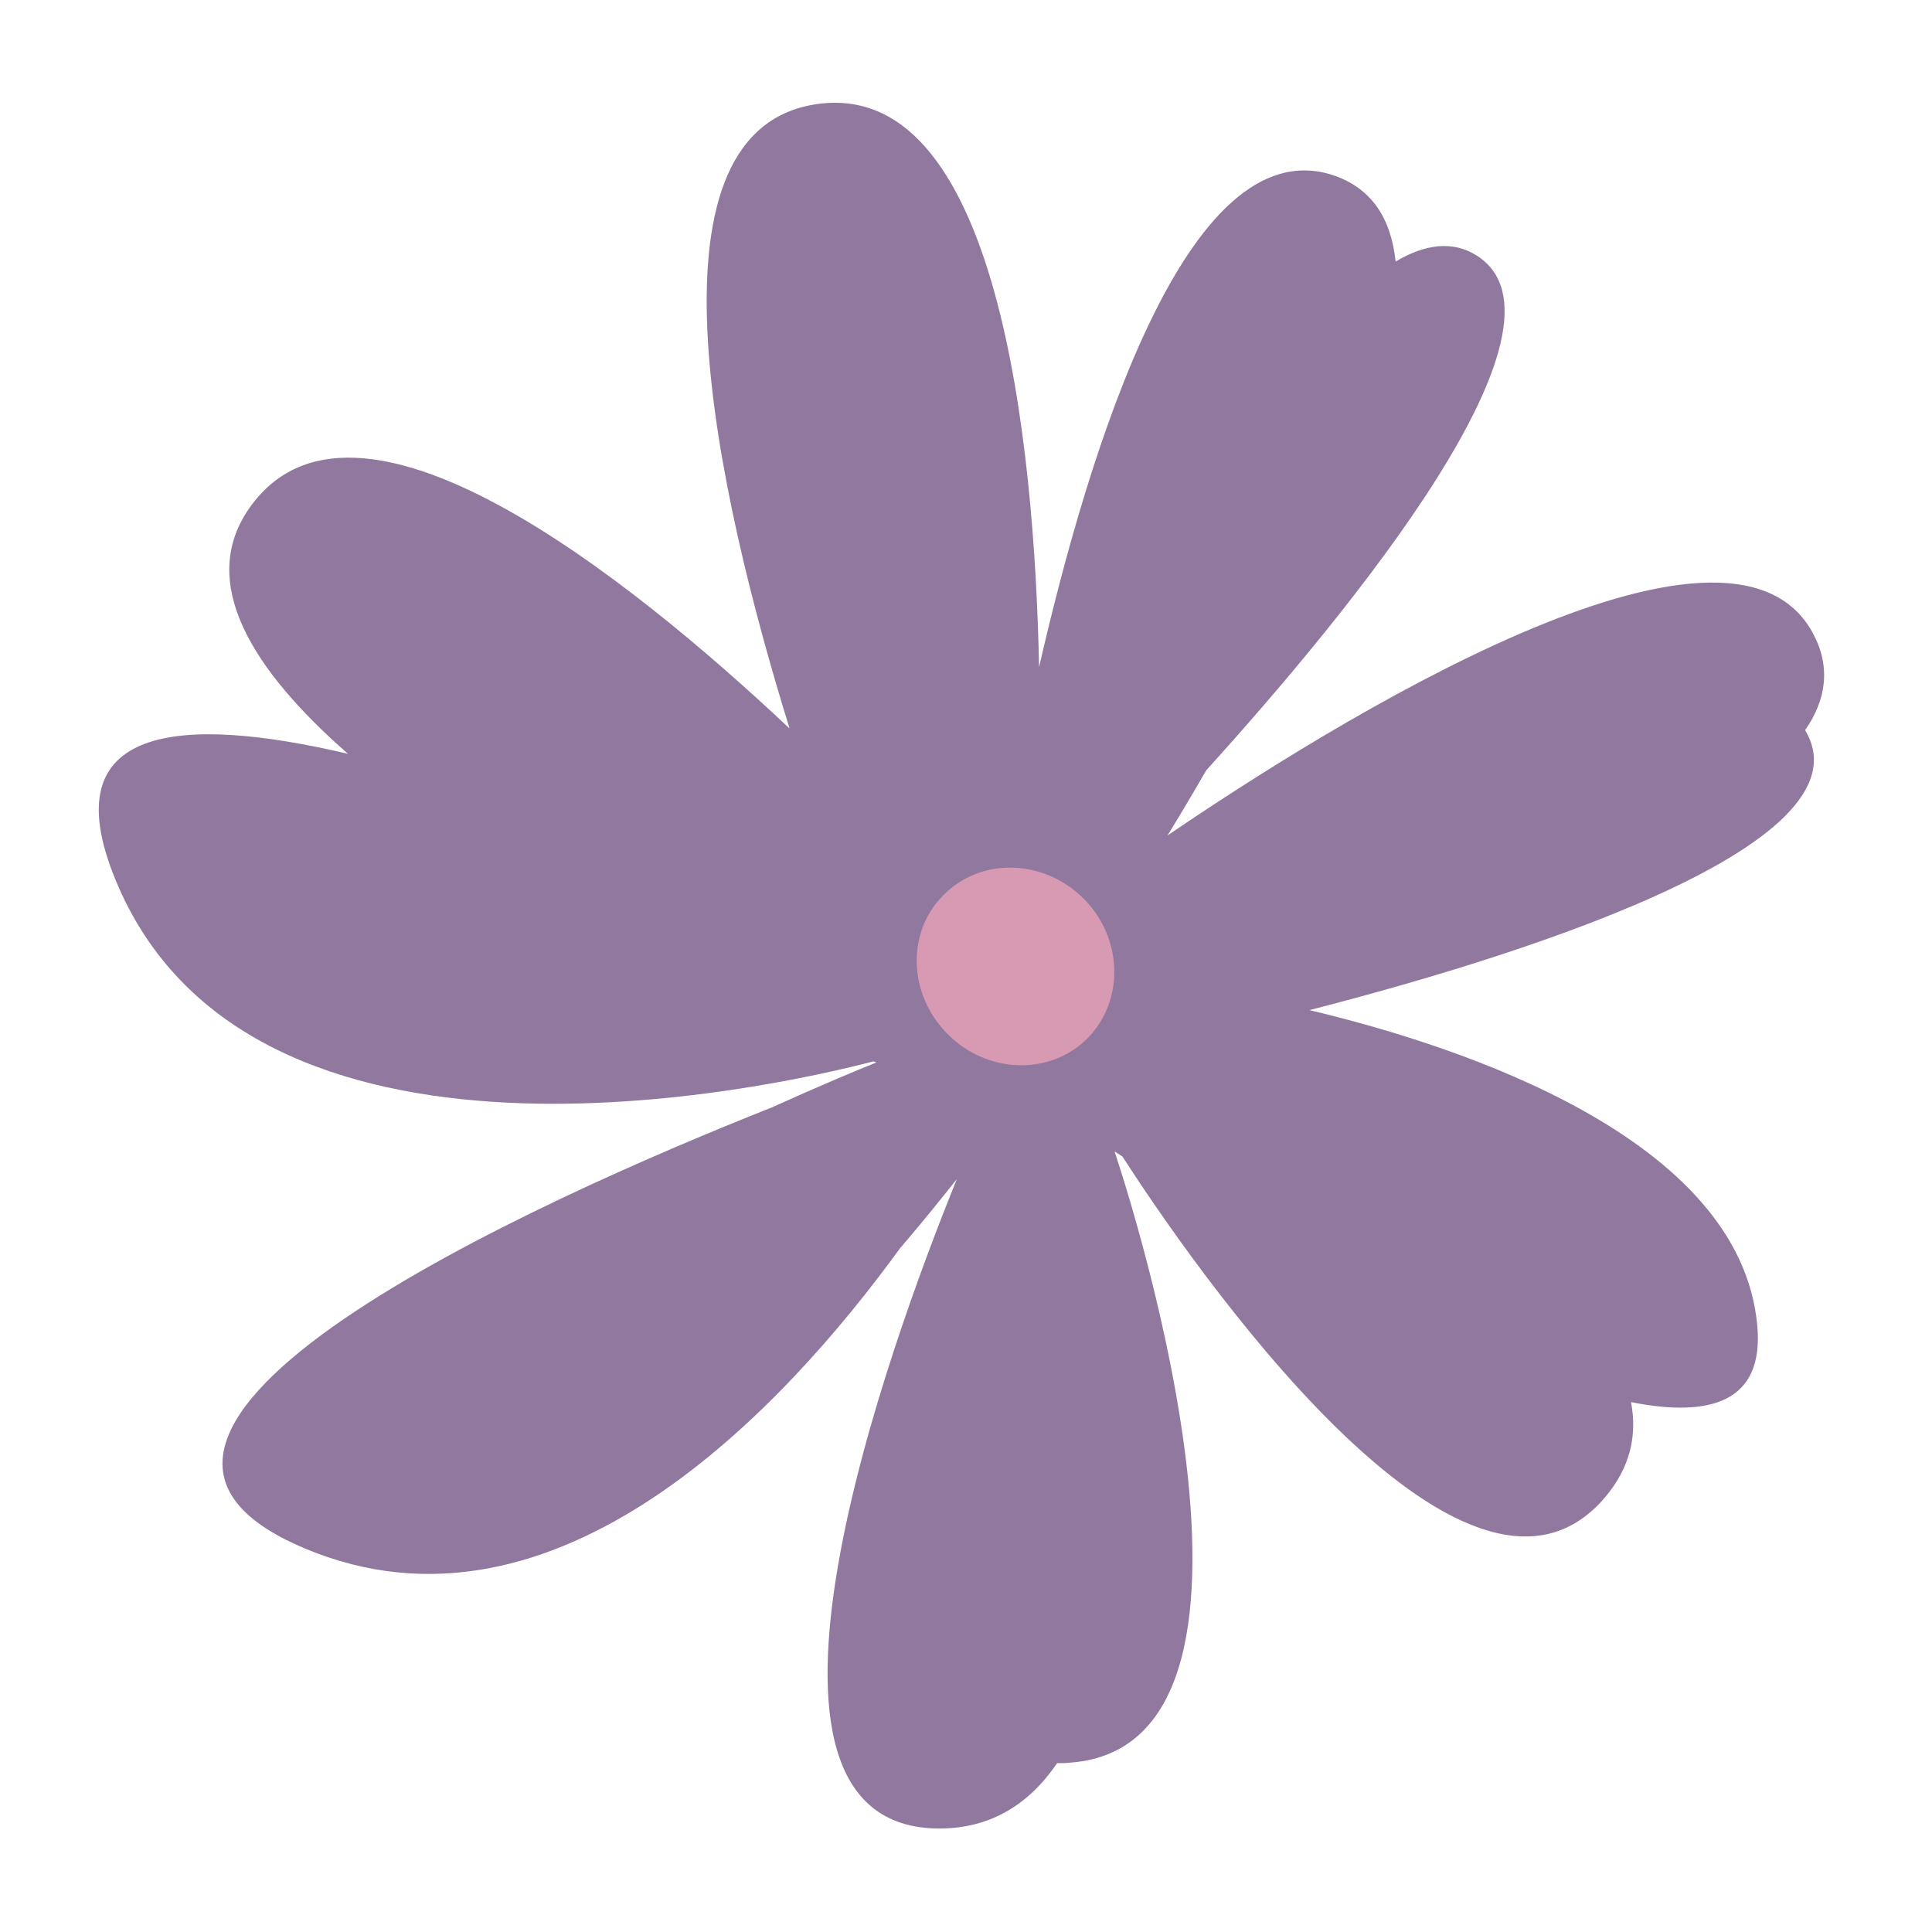 <?xml version="1.0" encoding="utf-8"?>
<svg id="master-artboard" viewBox="0 0 189 189" xmlns="http://www.w3.org/2000/svg" width="189px" height="189px" version="1.1" style="shape-rendering:geometricPrecision; text-rendering:geometricPrecision; image-rendering:optimizeQuality; fill-rule:evenodd; clip-rule:evenodd"><rect id="ee-background" x="0" y="0" width="189" height="189" style="fill: white; fill-opacity: 1; pointer-events: none;"/>
 
<g transform="matrix(0.551, 0, 0, 0.551, -564.95, -323.802)"><g transform="matrix(1, 0, 0, 1, 0, 0)">
	<path class="st9" d="M1347.3,700.3c-14.8-28.4-86.1,16.2-114.7,35.7c1.6-2.6,4-6.6,6.9-11.6c25.9-28.6,67.1-79,48.1-91.3&#10;&#9;&#9;c-4.3-2.8-9.3-2.1-14.5,1c-0.8-7.6-4.2-13.1-11.3-15.4c-25.8-8.1-43.2,49-52,87.4c-0.8-39.1-7.1-105.9-40.4-99.8&#10;&#9;&#9;c-30.8,5.7-17,68.4-3.9,110.7c-28.8-27.1-77.4-65.9-96-39c-9.1,13.2,0.7,28.7,17.6,43.5c-29.8-7-52.6-5.2-41.3,22.3&#10;&#9;&#9;c23.7,57.9,116.6,37,134.6,32.3c0.2,0.1,0.3,0.1,0.5,0.2c-3.5,1.4-10.2,4.2-18.6,8c-42.1,16.7-132.9,57.4-82.8,78.3&#10;&#9;&#9;c44.6,18.7,85.1-25.1,105.6-53.3c4.3-5,7.7-9.3,10.1-12.3c-11.8,29.1-43.4,115.3-3.1,115.3c9.2,0,16-4.4,20.9-11.6&#10;&#9;&#9;c0.8,0,1.6,0,2.4-0.1c43.6-3.3,7.8-108.5,7.8-108.5s0.5,0.3,1.4,0.9c11.8,18.3,60.7,89.6,85.6,60.6c4.6-5.4,5.8-11.1,4.7-17&#10;&#9;&#9;c14.1,2.8,23.7,0,22.4-13.7c-3.1-33.1-52.2-49.4-79.5-55.9c33.9-8.7,100.6-28.8,88-49.7C1349.5,712,1350.4,706.2,1347.3,700.3z" style="fill: rgb(144, 120, 158);"/>
	<path class="st5" d="M1218.4,772c-6.7,6.7-17.8,6.3-24.8-0.7c-7.1-7.1-7.4-18.2-0.7-24.8c6.7-6.7,17.8-6.3,24.8,0.7&#10;&#9;&#9;C1224.7,754.2,1225,765.3,1218.4,772z" style="fill: rgb(216, 153, 179);"/>
</g></g></svg>